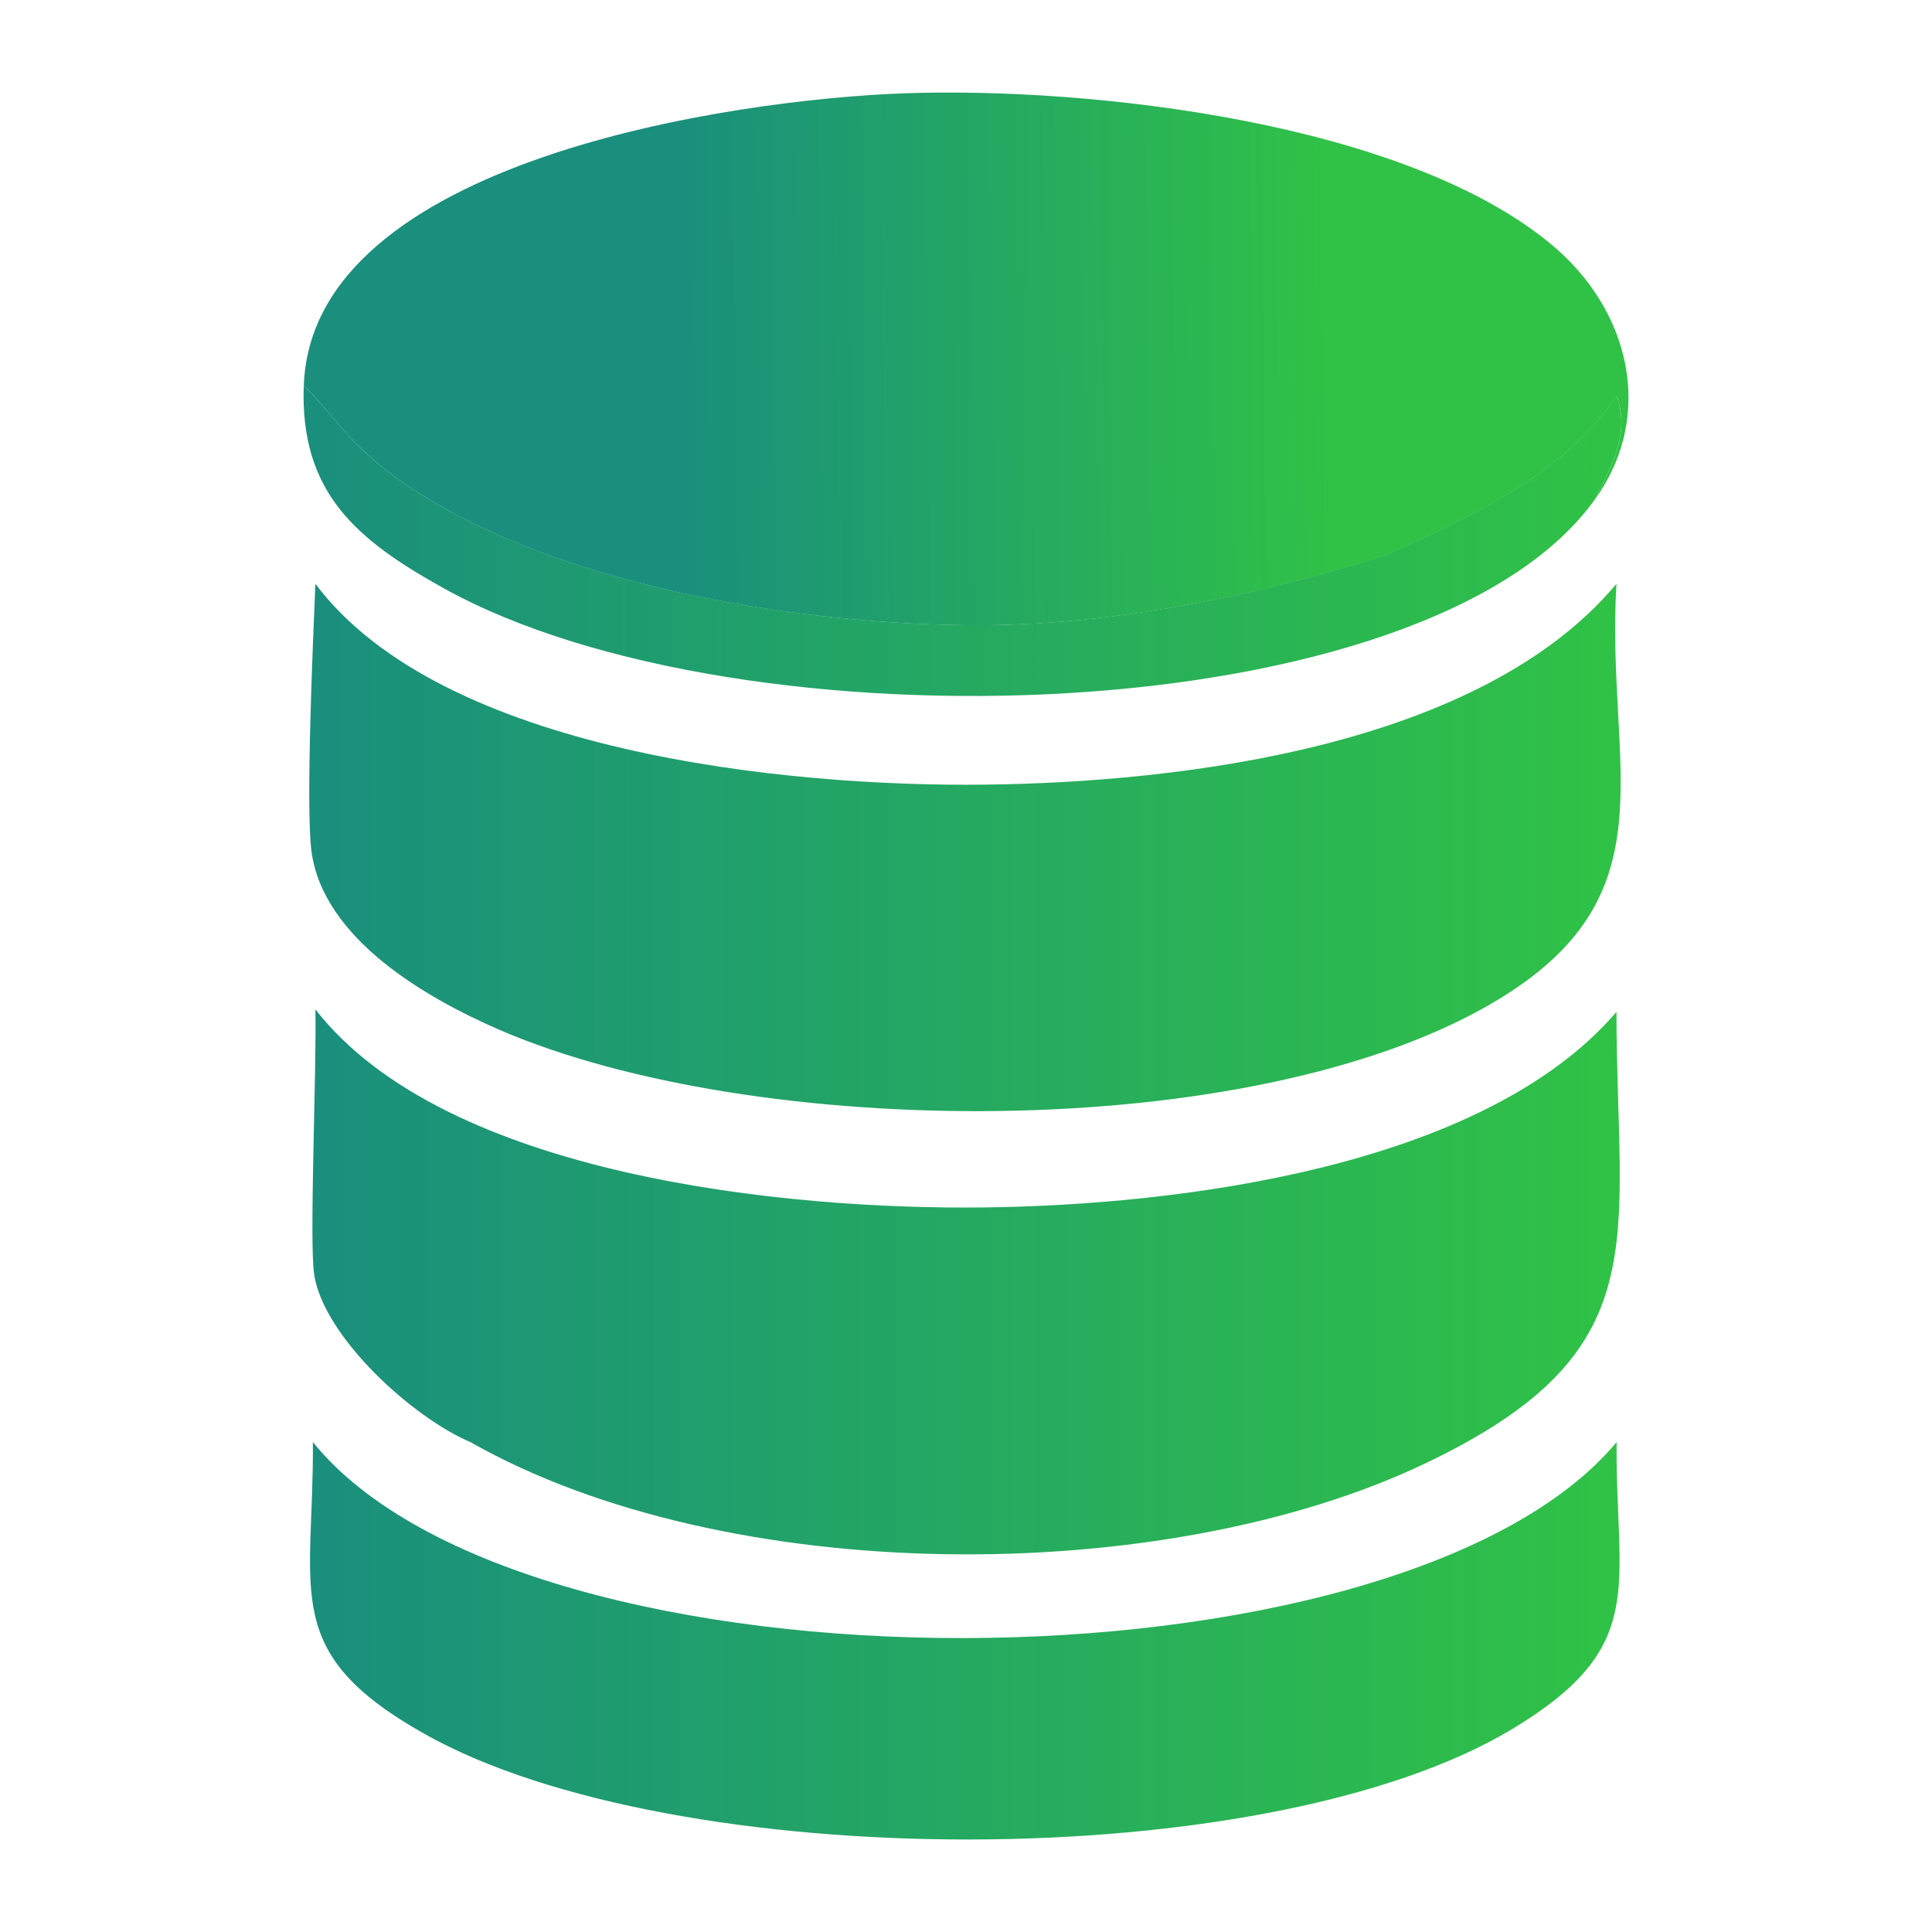 <?xml version="1.0" encoding="UTF-8"?>
<svg id="Layer_1" data-name="Layer 1" xmlns="http://www.w3.org/2000/svg" xmlns:xlink="http://www.w3.org/1999/xlink" viewBox="0 0 256 256">
  <defs>
    <style>
      .cls-1 {
        fill: url(#linear-gradient);
      }

      .cls-1, .cls-2, .cls-3, .cls-4, .cls-5 {
        stroke-width: 0px;
      }

      .cls-2 {
        fill: url(#linear-gradient-4);
      }

      .cls-3 {
        fill: url(#linear-gradient-2);
      }

      .cls-4 {
        fill: url(#linear-gradient-3);
      }

      .cls-5 {
        fill: url(#linear-gradient-5);
      }
    </style>
    <linearGradient id="linear-gradient" x1="41.07" y1="217.41" x2="214.6" y2="217.41" gradientUnits="userSpaceOnUse">
      <stop offset="0" stop-color="#1a8f7d"/>
      <stop offset=".29" stop-color="#209e6d"/>
      <stop offset="1" stop-color="#30c246"/>
    </linearGradient>
    <linearGradient id="linear-gradient-2" x1="41.4" y1="169.86" x2="214.63" y2="169.86" xlink:href="#linear-gradient"/>
    <linearGradient id="linear-gradient-3" x1="40.98" y1="112.29" x2="214.76" y2="112.29" xlink:href="#linear-gradient"/>
    <linearGradient id="linear-gradient-4" x1="89.83" y1="48.03" x2="177.13" y2="46.93" xlink:href="#linear-gradient"/>
    <linearGradient id="linear-gradient-5" x1="40.23" y1="71.65" x2="214.84" y2="71.65" xlink:href="#linear-gradient"/>
  </defs>
  <path class="cls-1" d="m41.46,191.09c28.16,34.81,144,34.43,172.75,0-.17,19.24,4.41,27.03-13.82,38.01-32.55,19.59-111.05,19.23-144.07.69-19.29-10.83-14.73-18.67-14.86-38.7Z"/>
  <path class="cls-3" d="m188.98,193.85c-34.73,16.64-92.66,16.52-126.62-2.75-7.7-3.25-19.54-14.02-20.74-22.29-.65-4.55.35-27.06.17-35.06,17.24,22.11,62.37,26.56,88.61,26.24,25.79-.3,66.12-5.3,83.79-25.91.03,30.64,5.77,44.95-25.21,59.77Z"/>
  <path class="cls-4" d="m197.63,132.98c-32.16,18.72-97.71,18.07-131.47,3.47-9.67-4.2-23.34-12.04-24.89-23.66-.77-5.97.2-27.76.52-35.43,16.82,22.39,62.52,26.91,88.61,26.61,26.44-.3,65.8-5.12,83.79-26.61-1.5,24.44,7.87,41.41-16.57,55.62Z"/>
  <path class="cls-2" d="m211.27,66.26c2.18-4.23,4.8-8.83,2.94-13.82-7.19,10.68-19.16,15.87-30.4,21.08-16.63,5.29-35.89,9.23-53.38,9.33-24.1.14-58.83-5.33-78.6-20.04-5.57-4.14-7.22-7.31-11.57-11.75,1.07-29.87,57.03-37.91,79.64-38.7,24.6-.85,66.13,3.77,85.68,20.04,10.34,8.6,13.85,22.57,5.7,33.86Z"/>
  <path class="cls-5" d="m211.27,66.26c-22.21,30.79-113.05,33.53-152.38,11.74-11.59-6.42-19.17-12.69-18.64-26.94,4.35,4.42,6,7.6,11.57,11.74,19.77,14.69,54.5,20.17,78.59,20.04,17.49-.1,36.76-4.05,53.4-9.35,11.24-5.2,23.21-10.4,30.39-21.07,1.87,5-.75,9.6-2.92,13.82Z"/>
</svg>